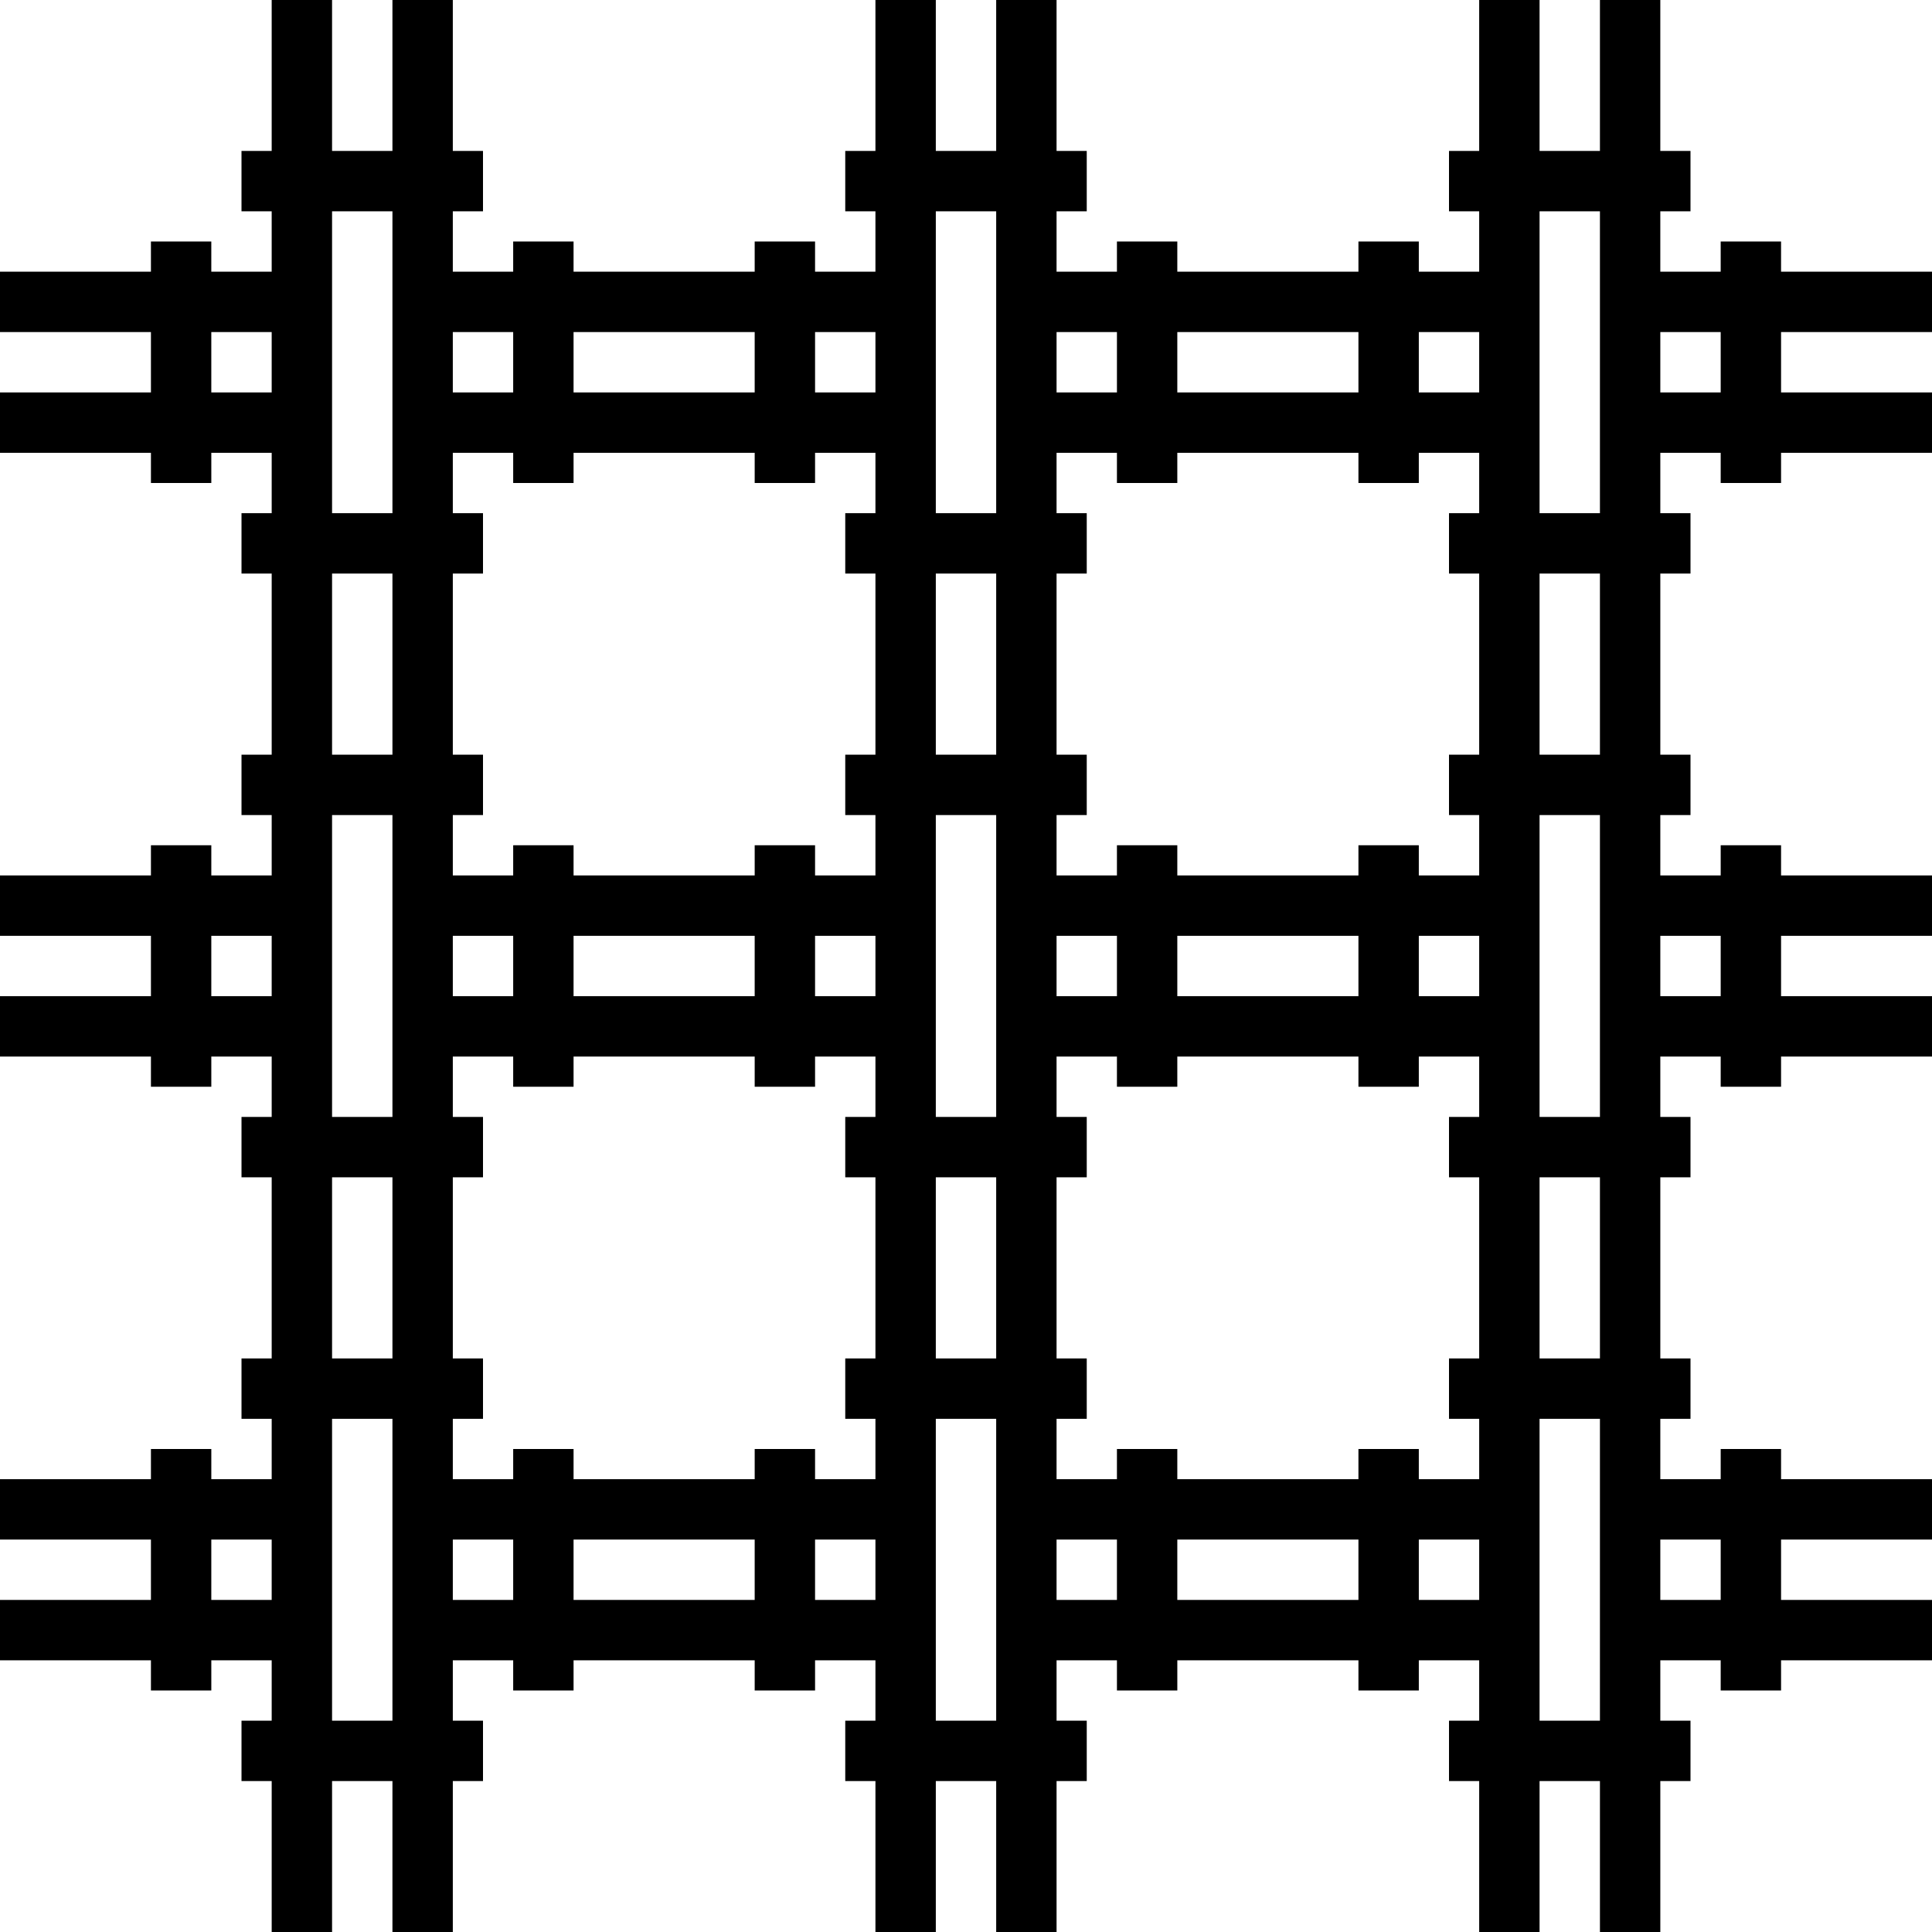 <?xml version="1.0" encoding="UTF-8"?>
<svg id="Layer_2" data-name="Layer 2" xmlns="http://www.w3.org/2000/svg" viewBox="0 0 321.44 321.44">
  <g id="_Layer_" data-name="&amp;lt;Layer&amp;gt;">
    <path d="M316.418,55.247h5.022v-10.045h-25.113v-5.022h-10.045v5.022h-10.045v-10.045h5.022v-10.045h-5.022V0h-10.045v25.112h-10.045V0h-10.045v25.112h-5.022v10.045h5.022v10.045h-10.045v-5.022h-10.045v5.022h-30.135v-5.022h-10.045v5.022h-10.045v-10.045h5.022v-10.045h-5.022V0h-10.045v25.112h-10.045V0h-10.045v25.112h-5.022v10.045h5.022v10.045h-10.045v-5.022h-10.045v5.022h-30.135v-5.022h-10.045v5.022h-10.045v-10.045h5.022v-10.045h-5.022V0h-10.045v25.112h-10.045V0h-10.045v25.112h-5.022v10.045h5.022v10.045h-10.045v-5.022h-10.045v5.022H0v10.045h25.113v10.045H0v10.045h25.113v5.022h10.045v-5.022h10.045v10.045h-5.022v10.045h5.022v30.135h-5.022v10.045h5.022v10.045h-10.045v-5.022h-10.045v5.022H0v10.045h25.113v10.045H0v10.045h25.113v5.022h10.045v-5.022h10.045v10.045h-5.022v10.045h5.022v30.135h-5.022v10.045h5.022v10.045h-10.045v-5.022h-10.045v5.022H0v10.045h25.113v10.045H0v10.045h25.113v5.022h10.045v-5.022h10.045v10.045h-5.022v10.045h5.022v25.113h10.045v-25.113h10.045v25.113h10.045v-25.113h5.022v-10.045h-5.022v-10.045h10.045v5.022h10.045v-5.022h30.135v5.022h10.045v-5.022h10.045v10.045h-5.022v10.045h5.022v25.113h10.045v-25.113h10.045v25.113h10.045v-25.113h5.022v-10.045h-5.022v-10.045h10.045v5.022h10.045v-5.022h30.135v5.022h10.045v-5.022h10.045v10.045h-5.022v10.045h5.022v25.113h10.045v-25.113h10.045v25.113h10.045v-25.113h5.022v-10.045h-5.022v-10.045h10.045v5.022h10.045v-5.022h25.113v-10.045h-25.113v-10.045h25.113v-10.045h-25.113v-5.022h-10.045v5.022h-10.045v-10.045h5.022v-10.045h-5.022v-30.135h5.022v-10.045h-5.022v-10.045h10.045v5.022h10.045v-5.022h25.113v-10.045h-25.113v-10.045h25.113v-10.045h-25.113v-5.022h-10.045v5.022h-10.045v-10.045h5.022v-10.045h-5.022v-30.135h5.022v-10.045h-5.022v-10.045h10.045v5.022h10.045v-5.022h25.113v-10.045h-25.113v-10.045h20.09ZM266.192,35.157v50.225h-10.045v-50.225h10.045ZM266.192,145.652v40.18h-10.045v-50.225h10.045v10.045ZM266.192,226.012h-10.045v-30.135h10.045v30.135ZM55.248,195.877h10.045v30.135h-10.045v-30.135ZM55.248,175.787v-40.18h10.045v50.225h-10.045v-10.045ZM55.248,95.427h10.045v30.135h-10.045v-30.135ZM246.102,226.012h-5.022v10.045h5.022v10.045h-10.045v-5.022h-10.045v5.022h-30.135v-5.022h-10.045v5.022h-10.045v-10.045h5.022v-10.045h-5.022v-30.135h5.022v-10.045h-5.022v-10.045h10.045v5.022h10.045v-5.022h30.135v5.022h10.045v-5.022h10.045v10.045h-5.022v10.045h5.022v30.135ZM145.653,226.012h-5.022v10.045h5.022v10.045h-10.045v-5.022h-10.045v5.022h-30.135v-5.022h-10.045v5.022h-10.045v-10.045h5.022v-10.045h-5.022v-30.135h5.022v-10.045h-5.022v-10.045h10.045v5.022h10.045v-5.022h30.135v5.022h10.045v-5.022h10.045v10.045h-5.022v10.045h5.022v30.135ZM75.338,125.562v-30.135h5.022v-10.045h-5.022v-10.045h10.045v5.022h10.045v-5.022h30.135v5.022h10.045v-5.022h10.045v10.045h-5.022v10.045h5.022v30.135h-5.022v10.045h5.022v10.045h-10.045v-5.022h-10.045v5.022h-30.135v-5.022h-10.045v5.022h-10.045v-10.045h5.022v-10.045h-5.022ZM246.102,165.742h-10.045v-10.045h10.045v10.045ZM185.833,165.742h-10.045v-10.045h10.045v10.045ZM226.012,165.742h-30.135v-10.045h30.135v10.045ZM75.338,155.697h10.045v10.045h-10.045v-10.045ZM145.653,165.742h-10.045v-10.045h10.045v10.045ZM95.427,155.697h30.135v10.045h-30.135v-10.045ZM155.697,175.787v-40.18h10.045v50.225h-10.045v-10.045ZM246.102,135.607v10.045h-10.045v-5.022h-10.045v5.022h-30.135v-5.022h-10.045v5.022h-10.045v-10.045h5.022v-10.045h-5.022v-30.135h5.022v-10.045h-5.022v-10.045h10.045v5.022h10.045v-5.022h30.135v5.022h10.045v-5.022h10.045v10.045h-5.022v10.045h5.022v30.135h-5.022v10.045h5.022ZM246.102,65.292h-10.045v-10.045h10.045v10.045ZM226.012,65.292h-30.135v-10.045h30.135v10.045ZM185.833,65.292h-10.045v-10.045h10.045v10.045ZM165.743,125.562h-10.045v-30.135h10.045v30.135ZM145.653,65.292h-10.045v-10.045h10.045v10.045ZM125.562,65.292h-30.135v-10.045h30.135v10.045ZM85.382,65.292h-10.045v-10.045h10.045v10.045ZM75.338,256.147h10.045v10.045h-10.045v-10.045ZM95.427,256.147h30.135v10.045h-30.135v-10.045ZM135.607,256.147h10.045v10.045h-10.045v-10.045ZM155.697,195.877h10.045v30.135h-10.045v-30.135ZM175.787,256.147h10.045v10.045h-10.045v-10.045ZM195.877,256.147h30.135v10.045h-30.135v-10.045ZM236.058,256.147h10.045v10.045h-10.045v-10.045ZM266.192,125.562h-10.045v-30.135h10.045v30.135ZM165.743,35.157v50.225h-10.045v-50.225h10.045ZM65.293,35.157v50.225h-10.045v-50.225h10.045ZM35.157,55.247h10.045v10.045h-10.045v-10.045ZM35.157,155.697h10.045v10.045h-10.045v-10.045ZM35.157,256.147h10.045v10.045h-10.045v-10.045ZM55.248,286.282v-50.225h10.045v50.225h-10.045ZM155.697,286.282v-50.225h10.045v50.225h-10.045ZM256.147,286.282v-50.225h10.045v50.225h-10.045ZM286.283,266.192h-10.045v-10.045h10.045v10.045ZM286.283,165.742h-10.045v-10.045h10.045v10.045ZM286.283,65.292h-10.045v-10.045h10.045v10.045Z"/>
  </g>
</svg>